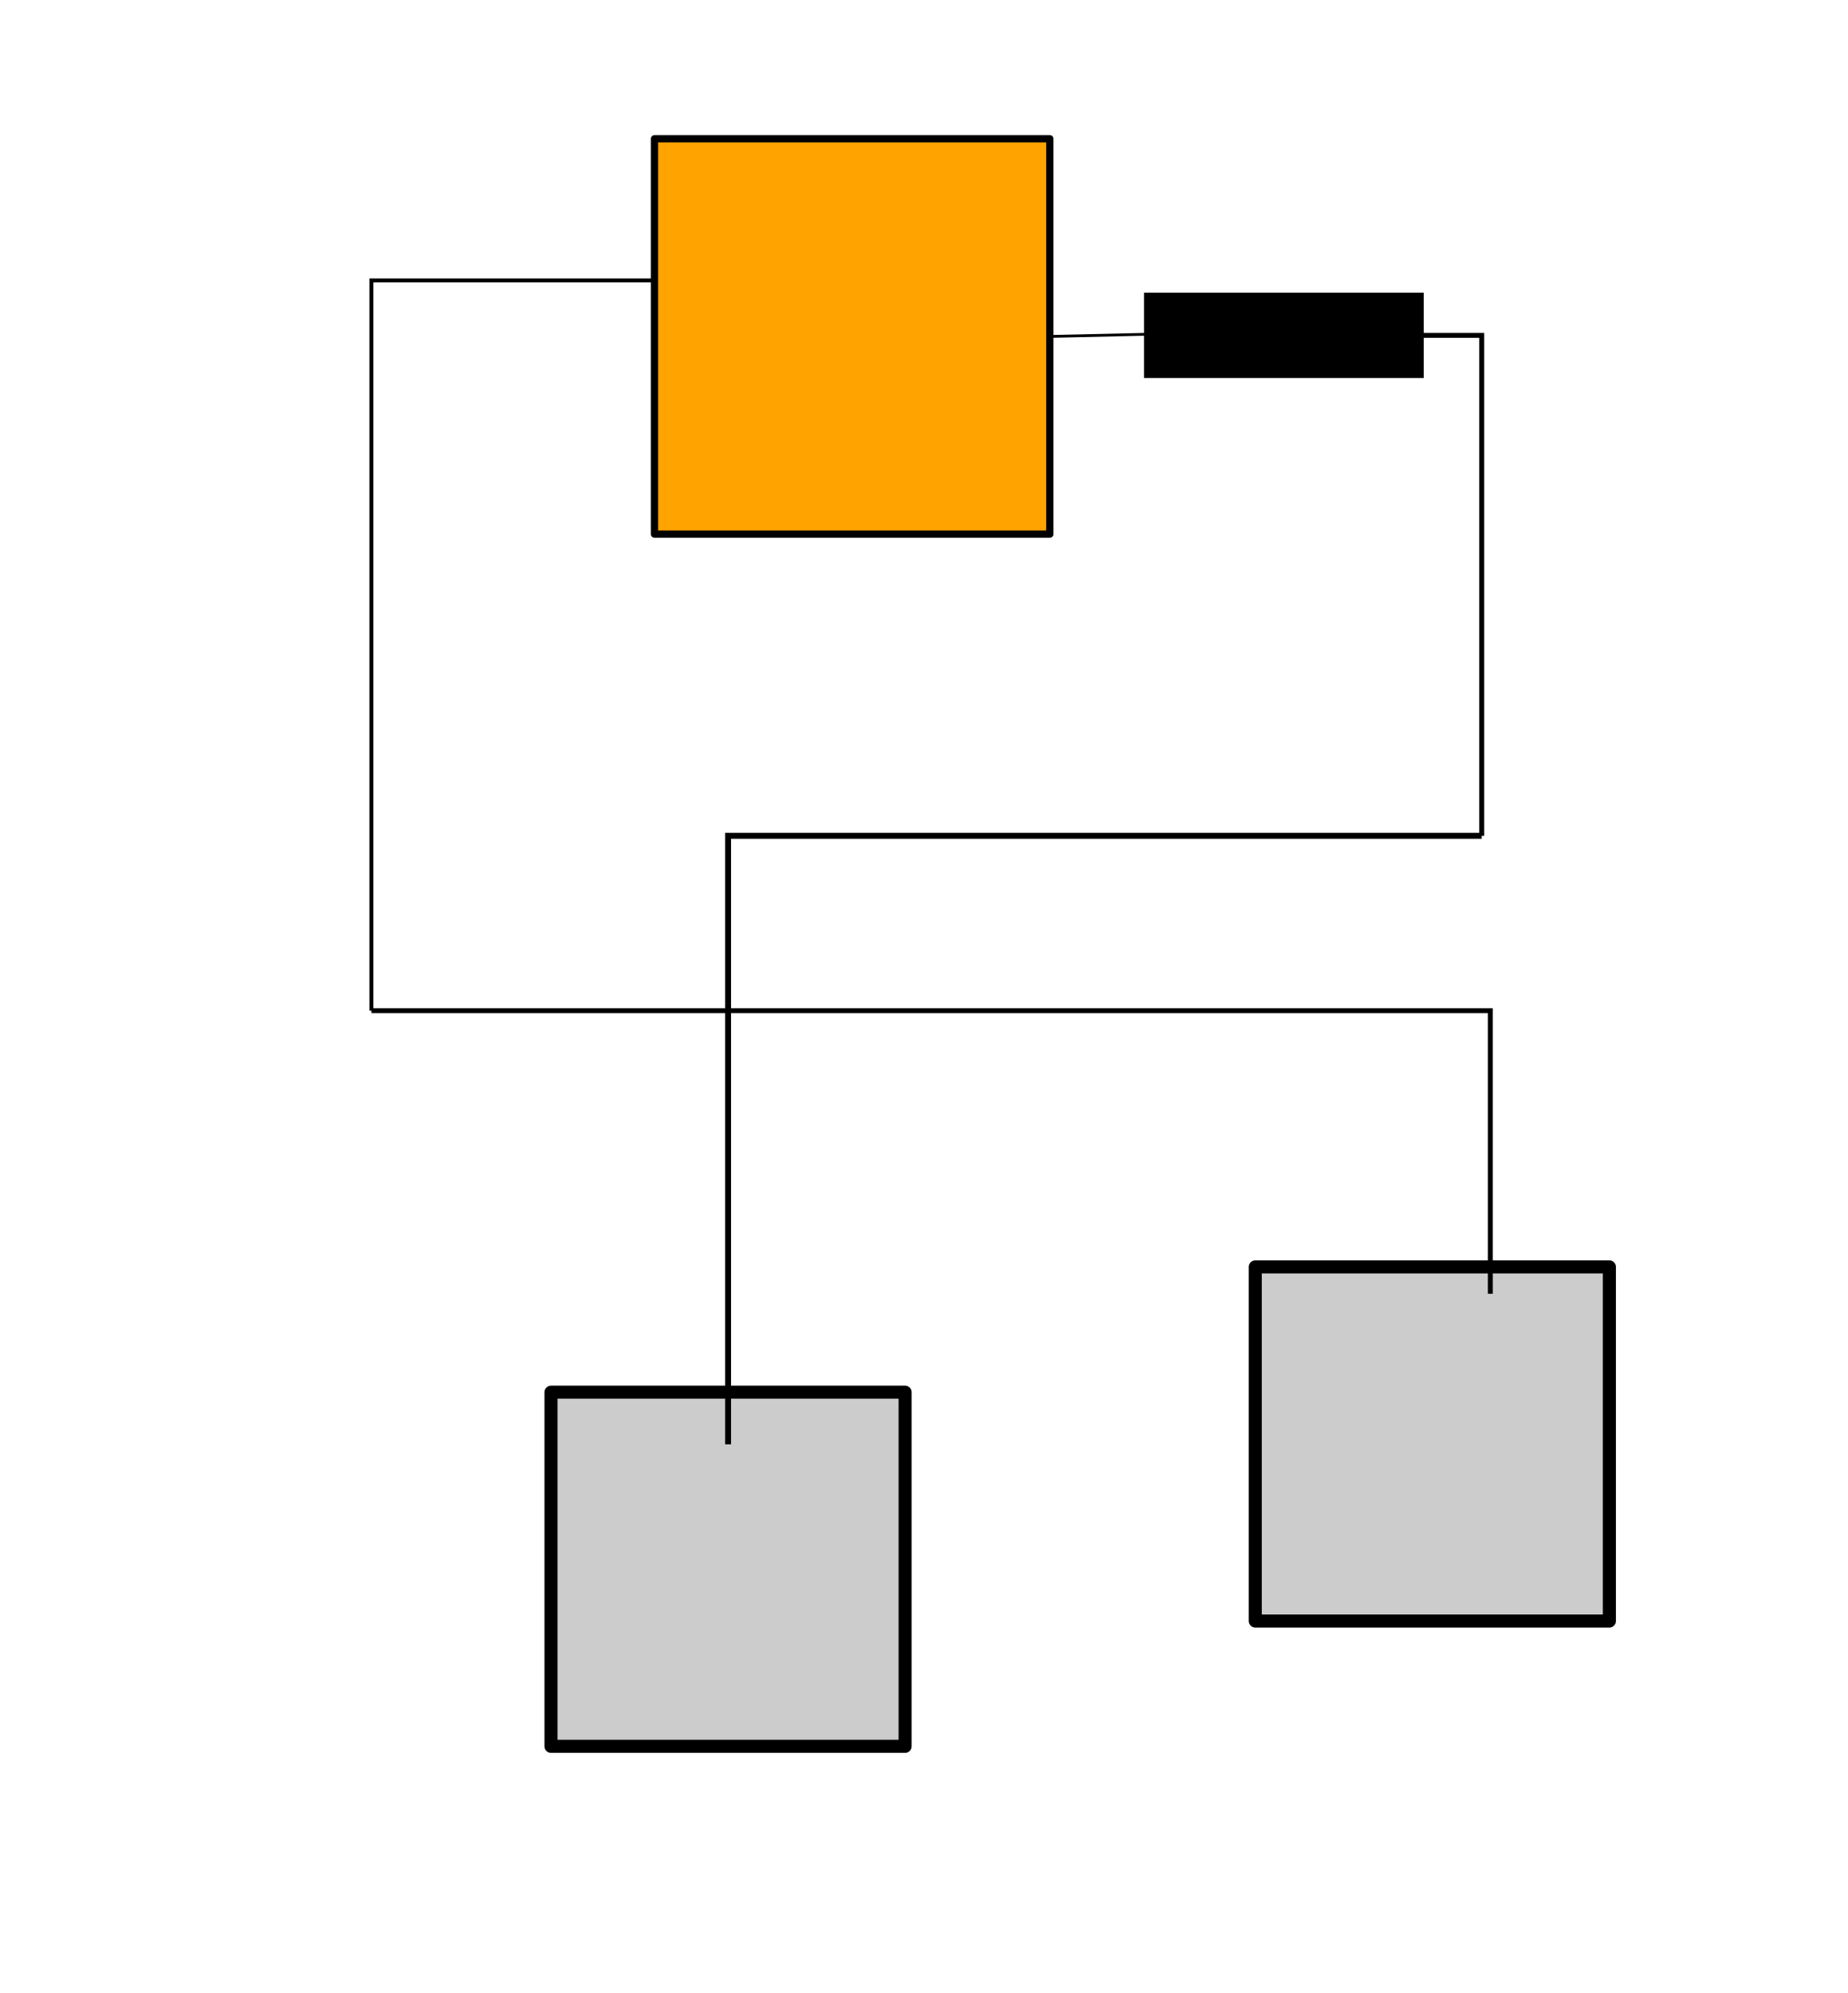<?xml version="1.0" encoding="UTF-8" standalone="no"?>
<svg
   xmlns:dc="http://purl.org/dc/elements/1.1/"
   xmlns:cc="http://creativecommons.org/ns#"
   xmlns:rdf="http://www.w3.org/1999/02/22-rdf-syntax-ns#"
   xmlns:svg="http://www.w3.org/2000/svg"
   xmlns="http://www.w3.org/2000/svg"
   xmlns:sodipodi="http://sodipodi.sourceforge.net/DTD/sodipodi-0.dtd"
   xmlns:inkscape="http://www.inkscape.org/namespaces/inkscape"
   width="253.385"
   height="273.296"
   viewBox="0 0 253.385 273.296"
   id="svg2"
   version="1.1"
   inkscape:version="0.91 r13725"
   sodipodi:docname="level4.svg">
  <sodipodi:namedview
     pagecolor="#ffffff"
     bordercolor="#666666"
     borderopacity="1"
     objecttolerance="10"
     gridtolerance="10"
     guidetolerance="10"
     inkscape:pageopacity="0"
     inkscape:pageshadow="2"
     inkscape:window-width="1301"
     inkscape:window-height="744"
     id="namedview4153"
     showgrid="false"
     inkscape:zoom="1.6794956"
     inkscape:cx="222.84595"
     inkscape:cy="130.14178"
     inkscape:window-x="65"
     inkscape:window-y="24"
     inkscape:window-maximized="1"
     inkscape:current-layer="powerlines-2"
     inkscape:object-paths="true"
     inkscape:snap-intersection-paths="true"
     inkscape:object-nodes="true"
     inkscape:snap-smooth-nodes="true"
     inkscape:snap-midpoints="true"
     showguides="true"
     inkscape:guide-bbox="true">
    <sodipodi:guide
       position="15.157,134.727"
       orientation="0,1"
       id="guide4159" />
    <sodipodi:guide
       position="120.912,192.585"
       orientation="1,0"
       id="guide4161" />
  </sodipodi:namedview>
  <defs
     id="defs4" />
  <g
     transform="translate(114.587,46.403)"
     id="generators">
    <rect
       y="-27.379"
       x="-24.849"
       height="54.208"
       width="54.208"
       id="rect4209"
       style="opacity:1;fill:#ffa300;fill-opacity:1;stroke:#000000;stroke-width:1;stroke-linejoin:round;stroke-miterlimit:4;stroke-dasharray:none;stroke-dashoffset:0;stroke-opacity:1" />
  </g>
  <g
     transform="translate(-15.382,0.38)"
     id="sockets">
    <rect
       y="190.496"
       x="90.933"
       height="48.552"
       width="48.552"
       id="rect4171"
       style="opacity:1;fill:#cccccc;fill-opacity:1;stroke:#000000;stroke-width:1.791;stroke-linejoin:round;stroke-miterlimit:4;stroke-dasharray:none;stroke-dashoffset:0;stroke-opacity:1" />
  </g>
  <g
     transform="translate(-85.732,22.276)"
     id="switches">
    <path
       id="path4148-3"
       d="m 280.523,18.279 0,10.848 c -37.509,0 0,0 -37.509,0 l 0,-10.848 z"
       style="fill:#000000;fill-opacity:1;fill-rule:evenodd;stroke:#000000;stroke-width:0.84px;stroke-linecap:butt;stroke-linejoin:miter;stroke-opacity:1"
       inkscape:connector-curvature="0"
       inkscape:transform-center-x="1.4405106"
       inkscape:transform-center-y="10.86527"
       sodipodi:nodetypes="ccccc" />
  </g>
  <g
     id="g3430"
     transform="translate(81.181,-16.798)">
    <rect
       style="opacity:1;fill:#cccccc;fill-opacity:1;stroke:#000000;stroke-width:1.791;stroke-linejoin:round;stroke-miterlimit:4;stroke-dasharray:none;stroke-dashoffset:0;stroke-opacity:1"
       id="rect3432"
       width="48.552"
       height="48.552"
       x="90.933"
       y="190.496" />
  </g>
  <g
     id="g3528"
     transform="translate(234.27,22.521)">
    <g
       id="powerlines-2"
       transform="translate(-42.681,10.068)">
      <path
         style="fill:none;fill-rule:evenodd;stroke:#000000;stroke-width:0.379px;stroke-linecap:butt;stroke-linejoin:miter;stroke-opacity:1"
         d="m -34.306,13.241 -13.337,0.298"
         id="path3380-1"
         inkscape:connector-curvature="0"
         sodipodi:nodetypes="cc" />
      <path
         id="path3386"
         d="m -5.168,13.391 16.741,0 0,68.614"
         style="fill:none;fill-rule:evenodd;stroke:#000000;stroke-width:0.664px;stroke-linecap:butt;stroke-linejoin:miter;stroke-opacity:1"
         inkscape:connector-curvature="0" />
      <path
         inkscape:connector-curvature="0"
         style="fill:none;fill-rule:evenodd;stroke:#000000;stroke-width:0.815px;stroke-linecap:butt;stroke-linejoin:miter;stroke-opacity:1"
         d="m -91.762,165.433 0,-83.428 103.335,0"
         id="path3549"
         sodipodi:nodetypes="ccc" />
      <path
         sodipodi:nodetypes="ccc"
         id="path3551"
         d="m -140.664,105.98 153.415,0 0,38.813"
         style="fill:none;fill-rule:evenodd;stroke:#000000;stroke-width:0.677px;stroke-linecap:butt;stroke-linejoin:miter;stroke-opacity:1"
         inkscape:connector-curvature="0" />
      <path
         inkscape:connector-curvature="0"
         style="fill:none;fill-rule:evenodd;stroke:#000000;stroke-width:0.547px;stroke-linecap:butt;stroke-linejoin:miter;stroke-opacity:1"
         d="m -140.664,105.98 0,-100.12 38.813,0"
         id="path3553"
         sodipodi:nodetypes="ccc" />
    </g>
  </g>
</svg>
